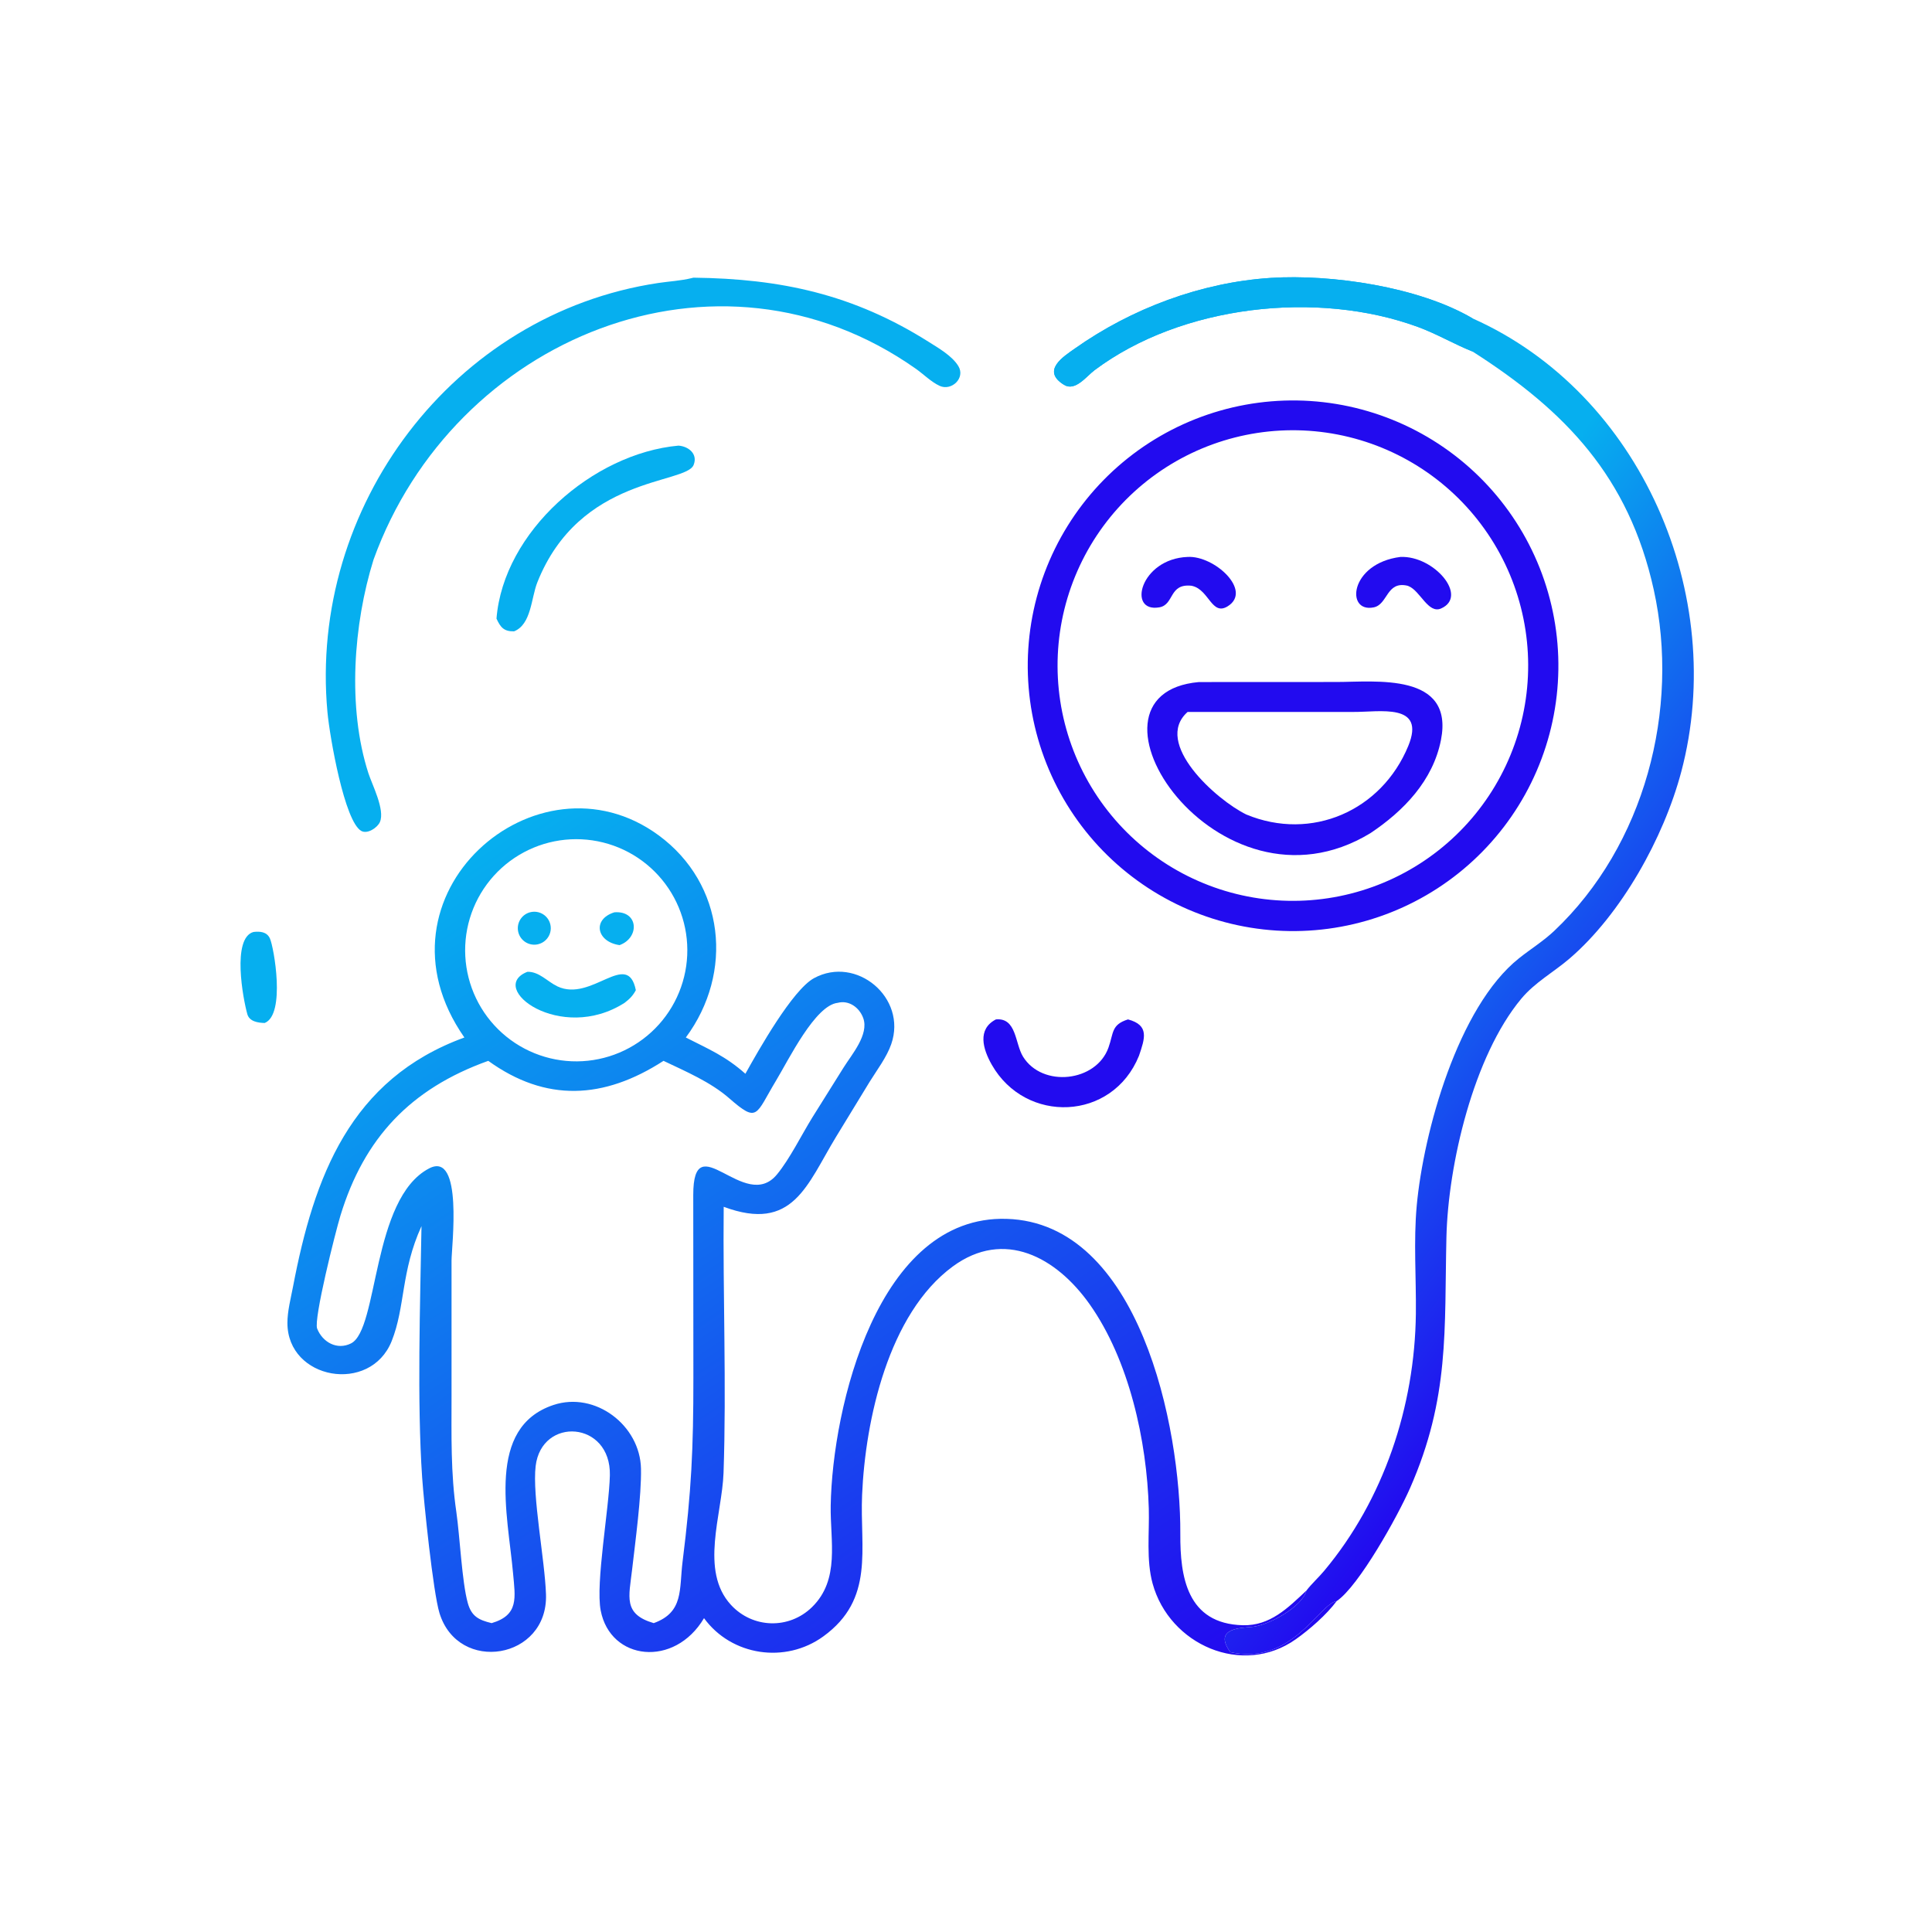 <?xml version="1.0" encoding="utf-8" ?>
<svg xmlns="http://www.w3.org/2000/svg" xmlns:xlink="http://www.w3.org/1999/xlink" width="1024" height="1024">
	<defs>
		<linearGradient id="gradient_0" gradientUnits="userSpaceOnUse" x1="266.61" y1="476.447" x2="108.155" y2="236.855">
			<stop offset="0" stop-color="#220BEF"/>
			<stop offset="1" stop-color="#06AFEF"/>
		</linearGradient>
	</defs>
	<path fill="url(#gradient_0)" transform="scale(2 2)" d="M123.066 274.949C96.77 237.286 142.335 197.699 174.551 221.37C192.092 234.258 194.504 257.769 181.752 274.949C187.882 278.075 192.214 279.847 197.536 284.559C201.038 278.281 210.02 262.322 215.726 259.219C226.943 253.118 240.453 264.407 236.194 276.696C234.983 280.192 232.388 283.581 230.447 286.717L221.584 301.243C213.823 313.992 210.2 326.656 191.787 319.814C191.55 343.132 192.544 367.156 191.744 390.341C191.364 401.359 185.373 416.237 193.705 425.306C199.469 431.578 209.112 431.85 215.191 425.905C222.68 418.583 219.986 408.337 220.145 398.993C220.589 373.034 232.563 321.996 266.748 323.009C301.881 324.051 312.952 377.932 312.797 406.533C312.736 417.786 314.517 430.331 329.387 430.703C336.59 430.884 341.308 426.119 346.213 421.517C345.21 425.702 336.372 430.669 331.926 431.131C329.143 431.42 321.344 431.33 326.048 437.838C342.35 441.502 349.658 424.959 354.228 424.31C351.552 427.91 347.048 431.839 343.413 434.41C329.258 444.425 309.922 435.901 305.455 419.669C303.727 413.393 304.627 406.244 304.443 399.776C303.934 381.849 299.239 360.441 288.758 345.628C279.951 333.181 266.136 325.614 252.497 335.625C235.457 348.133 229.325 376.261 228.464 396.16C227.844 410.483 231.872 423.742 218.184 433.667C208.156 440.939 193.883 438.856 186.571 428.829C178.749 442.026 161.737 440.113 159.188 426.788C157.796 419.508 161.432 399.744 161.622 390.963C161.932 376.531 143.523 375.355 141.952 388.521C141.015 396.373 144.398 413.443 144.694 422.541C145.256 439.785 121.441 443.662 116.468 427.486C114.774 421.978 112.305 397.875 111.875 391.575C110.502 371.422 111.354 345.317 111.7 324.937C106.207 336.987 107.436 346.331 103.786 355.433C98.138 369.521 76.16 365.657 76.169 350.587C76.171 347.442 77.055 344.112 77.644 341.028C83.213 311.819 92.793 285.979 123.066 274.949ZM129.395 281.135C108.732 288.529 96.484 301.656 90.226 322.13C88.903 326.456 83.072 349.631 84.047 352.09C85.482 355.711 89.33 357.86 93.017 356.019C100.358 352.355 98.446 317.636 113.702 309.649C122.823 304.873 119.66 330.453 119.662 334.084L119.663 369.938C119.659 380.358 119.419 390.362 120.936 400.692C121.883 407.313 122.418 419.201 123.958 424.78C124.943 428.35 126.86 429.322 130.289 430.145C137.561 428.006 136.545 423.41 135.962 416.891C134.577 401.396 128.786 378.297 146.664 372.337C157.749 368.642 169.64 377.73 169.868 389.221C170.011 396.439 168.367 408.513 167.513 415.972C166.689 423.168 165.072 427.76 173.243 430.145C181.262 427.253 179.968 421.182 180.892 413.827C183.239 395.143 183.764 383.916 183.753 365.054L183.719 316.706C183.697 297.765 197.317 321.623 205.898 311.247C209.251 307.193 212.41 300.778 215.249 296.183L223.577 282.882C225.734 279.434 230.332 274.163 228.77 269.814C227.77 267.028 224.995 264.974 221.999 265.762C216.026 266.407 209.029 280.791 205.676 286.349C200.191 295.438 200.921 297.753 193.266 291.068C188.304 286.734 181.746 283.951 175.839 281.135C160.003 291.367 144.658 292.14 129.395 281.135ZM154.373 281.224Q155.093 281.183 155.81 281.107Q156.528 281.031 157.24 280.92Q157.953 280.809 158.659 280.663Q159.366 280.517 160.064 280.337Q160.763 280.157 161.451 279.943Q162.14 279.728 162.817 279.481Q163.495 279.233 164.159 278.952Q164.824 278.672 165.474 278.359Q166.124 278.046 166.758 277.702Q167.391 277.358 168.008 276.983Q168.624 276.608 169.221 276.204Q169.818 275.799 170.395 275.366Q170.971 274.932 171.526 274.471Q172.081 274.01 172.612 273.523Q173.144 273.035 173.651 272.522Q174.158 272.009 174.639 271.471Q175.12 270.934 175.574 270.374Q176.029 269.814 176.455 269.232Q176.881 268.65 177.279 268.048Q177.676 267.446 178.043 266.825Q178.411 266.205 178.747 265.567Q179.084 264.929 179.389 264.275Q179.693 263.621 179.966 262.954Q180.238 262.286 180.478 261.605Q180.717 260.925 180.923 260.234Q181.129 259.542 181.301 258.842Q181.473 258.141 181.61 257.433Q181.747 256.725 181.85 256.011Q181.952 255.297 182.019 254.579Q182.087 253.861 182.119 253.14Q182.151 252.42 182.148 251.699Q182.145 250.977 182.106 250.257Q182.067 249.537 181.994 248.819Q181.92 248.102 181.811 247.389Q181.702 246.676 181.559 245.969Q181.415 245.262 181.237 244.563Q181.059 243.864 180.847 243.175Q180.635 242.485 180.389 241.807Q180.144 241.129 179.865 240.464Q179.587 239.798 179.276 239.147Q178.965 238.496 178.623 237.861Q178.281 237.226 177.908 236.609Q177.535 235.992 177.132 235.393Q176.729 234.795 176.298 234.217Q175.866 233.639 175.407 233.083Q174.948 232.527 174.462 231.994Q173.976 231.461 173.464 230.952Q172.953 230.444 172.417 229.961Q171.881 229.478 171.322 229.022Q170.764 228.566 170.183 228.138Q169.603 227.709 169.002 227.31Q168.401 226.911 167.782 226.542Q167.162 226.172 166.525 225.834Q165.888 225.495 165.235 225.188Q164.583 224.881 163.916 224.607Q163.249 224.332 162.569 224.091Q161.89 223.849 161.199 223.641Q160.508 223.433 159.808 223.259Q159.108 223.085 158.401 222.946Q157.693 222.806 156.979 222.701Q156.266 222.597 155.548 222.527Q154.83 222.457 154.109 222.423Q153.389 222.389 152.668 222.39Q151.946 222.391 151.226 222.427Q150.503 222.463 149.782 222.535Q149.062 222.607 148.345 222.715Q147.629 222.822 146.919 222.964Q146.209 223.107 145.507 223.284Q144.805 223.461 144.112 223.672Q143.42 223.884 142.738 224.129Q142.057 224.374 141.388 224.652Q140.72 224.931 140.066 225.242Q139.412 225.553 138.774 225.895Q138.136 226.238 137.516 226.612Q136.895 226.985 136.294 227.389Q135.693 227.793 135.112 228.226Q134.532 228.658 133.973 229.119Q133.414 229.58 132.879 230.068Q132.344 230.555 131.833 231.069Q131.322 231.582 130.838 232.12Q130.353 232.658 129.895 233.219Q129.437 233.78 129.008 234.363Q128.578 234.946 128.177 235.55Q127.777 236.153 127.407 236.775Q127.036 237.398 126.697 238.037Q126.358 238.677 126.05 239.333Q125.743 239.989 125.468 240.659Q125.193 241.329 124.952 242.011Q124.71 242.694 124.503 243.388Q124.295 244.081 124.122 244.785Q123.948 245.488 123.81 246.198Q123.671 246.909 123.568 247.626Q123.464 248.343 123.396 249.064Q123.328 249.785 123.296 250.508Q123.263 251.232 123.266 251.956Q123.269 252.68 123.308 253.403Q123.347 254.126 123.421 254.847Q123.495 255.567 123.605 256.283Q123.714 256.999 123.859 257.708Q124.003 258.418 124.183 259.12Q124.362 259.821 124.576 260.513Q124.789 261.205 125.036 261.886Q125.284 262.566 125.564 263.234Q125.845 263.902 126.158 264.555Q126.471 265.208 126.816 265.845Q127.16 266.482 127.536 267.101Q127.912 267.72 128.317 268.32Q128.723 268.92 129.157 269.499Q129.592 270.078 130.055 270.636Q130.517 271.193 131.007 271.727Q131.496 272.26 132.011 272.77Q132.526 273.279 133.066 273.762Q133.605 274.245 134.168 274.701Q134.73 275.157 135.315 275.585Q135.899 276.013 136.504 276.411Q137.108 276.81 137.732 277.178Q138.355 277.547 138.996 277.884Q139.637 278.221 140.294 278.526Q140.95 278.832 141.621 279.104Q142.292 279.377 142.976 279.616Q143.659 279.856 144.354 280.061Q145.048 280.267 145.752 280.438Q146.455 280.609 147.167 280.745Q147.878 280.882 148.595 280.983Q149.312 281.084 150.033 281.15Q150.754 281.215 151.478 281.246Q152.202 281.276 152.926 281.27Q153.65 281.265 154.373 281.224Z"/>
	<path fill="#06AFEF" transform="scale(2 2)" d="M139.773 257.536C142.894 257.46 145.073 260.147 147.733 261.406C156.789 265.691 166.292 251.504 168.504 262.401C167.719 263.893 166.839 264.75 165.521 265.762C148.538 276.607 128.892 261.78 139.773 257.536Z"/>
	<path fill="#06AFEF" transform="scale(2 2)" d="M162.814 241.771C169.236 241.274 169.595 248.506 164.191 250.469C158.083 249.589 156.882 243.622 162.814 241.771Z"/>
	<path fill="#06AFEF" transform="scale(2 2)" d="M140.413 241.778Q140.692 241.7 140.979 241.659Q141.266 241.618 141.555 241.615Q141.845 241.612 142.133 241.648Q142.42 241.684 142.701 241.757Q142.981 241.83 143.249 241.94Q143.517 242.05 143.769 242.194Q144.02 242.338 144.25 242.514Q144.48 242.69 144.685 242.895Q144.89 243.1 145.066 243.33Q145.242 243.56 145.386 243.812Q145.53 244.063 145.639 244.332Q145.749 244.6 145.822 244.88Q145.895 245.161 145.93 245.448Q145.966 245.736 145.963 246.026Q145.96 246.315 145.919 246.602Q145.878 246.889 145.799 247.168Q145.72 247.447 145.606 247.713Q145.491 247.979 145.342 248.227Q145.193 248.476 145.013 248.703Q144.832 248.929 144.623 249.13Q144.414 249.331 144.181 249.503Q143.947 249.674 143.693 249.813Q143.439 249.952 143.169 250.057Q142.899 250.161 142.617 250.229Q142.514 250.254 142.41 250.274Q142.306 250.293 142.201 250.308Q142.096 250.323 141.991 250.332Q141.885 250.342 141.779 250.346Q141.673 250.351 141.568 250.35Q141.462 250.349 141.356 250.344Q141.25 250.338 141.145 250.327Q141.039 250.316 140.935 250.3Q140.83 250.284 140.726 250.263Q140.622 250.242 140.52 250.216Q140.417 250.19 140.316 250.159Q140.215 250.128 140.115 250.092Q140.015 250.056 139.917 250.015Q139.82 249.974 139.724 249.929Q139.628 249.884 139.535 249.834Q139.441 249.784 139.351 249.729Q139.26 249.675 139.172 249.616Q139.083 249.557 138.998 249.494Q138.913 249.431 138.831 249.364Q138.749 249.297 138.671 249.226Q138.592 249.155 138.517 249.081Q138.442 249.006 138.37 248.928Q138.299 248.85 138.231 248.768Q138.164 248.687 138.1 248.602Q138.037 248.517 137.977 248.429Q137.918 248.342 137.863 248.251Q137.808 248.161 137.757 248.067Q137.707 247.974 137.661 247.879Q137.615 247.784 137.573 247.686Q137.532 247.589 137.496 247.489Q137.459 247.39 137.427 247.289Q137.396 247.188 137.369 247.085Q137.342 246.982 137.321 246.879Q137.299 246.775 137.282 246.671Q137.265 246.566 137.254 246.461Q137.242 246.355 137.236 246.25Q137.229 246.144 137.228 246.038Q137.227 245.932 137.23 245.826Q137.234 245.72 137.243 245.615Q137.252 245.509 137.266 245.404Q137.28 245.299 137.299 245.195Q137.318 245.091 137.342 244.988Q137.366 244.885 137.396 244.783Q137.425 244.681 137.459 244.581Q137.493 244.48 137.532 244.382Q137.57 244.283 137.614 244.187Q137.657 244.09 137.706 243.996Q137.754 243.901 137.807 243.81Q137.859 243.718 137.916 243.628Q137.973 243.539 138.035 243.453Q138.096 243.366 138.162 243.283Q138.227 243.2 138.297 243.12Q138.366 243.04 138.439 242.963Q138.512 242.887 138.589 242.814Q138.666 242.741 138.746 242.672Q138.827 242.603 138.91 242.538Q138.994 242.473 139.08 242.412Q139.167 242.351 139.256 242.294Q139.346 242.237 139.438 242.185Q139.53 242.133 139.625 242.085Q139.719 242.037 139.816 241.994Q139.913 241.951 140.011 241.912Q140.11 241.874 140.211 241.84Q140.311 241.807 140.413 241.778Z"/>
	<path fill="#220BEF" transform="scale(2 2)" d="M340.329 106.16Q342.053 106.102 343.779 106.13Q345.504 106.157 347.225 106.268Q348.947 106.38 350.661 106.576Q352.376 106.772 354.078 107.052Q355.781 107.331 357.467 107.694Q359.154 108.057 360.821 108.503Q362.488 108.948 364.131 109.474Q365.774 110.001 367.389 110.607Q369.005 111.214 370.588 111.899Q372.172 112.584 373.72 113.345Q375.268 114.107 376.777 114.944Q378.286 115.781 379.752 116.691Q381.218 117.6 382.637 118.581Q384.057 119.561 385.427 120.611Q386.797 121.66 388.113 122.775Q389.43 123.89 390.69 125.068Q391.951 126.246 393.152 127.485Q394.353 128.723 395.492 130.019Q396.631 131.315 397.705 132.666Q398.779 134.016 399.786 135.417Q400.792 136.819 401.729 138.268Q402.665 139.717 403.529 141.21Q404.394 142.703 405.184 144.237Q405.974 145.771 406.688 147.342Q407.402 148.912 408.038 150.516Q408.674 152.12 409.23 153.753Q409.787 155.386 410.263 157.045Q410.738 158.703 411.132 160.383Q411.526 162.063 411.837 163.76Q412.148 165.457 412.375 167.168Q412.603 168.878 412.746 170.597Q412.889 172.317 412.948 174.041Q413.007 175.765 412.981 177.491Q412.955 179.216 412.844 180.938Q412.734 182.659 412.539 184.374Q412.344 186.088 412.065 187.791Q411.787 189.493 411.425 191.18Q411.063 192.867 410.619 194.535Q410.175 196.202 409.649 197.845Q409.124 199.489 408.519 201.104Q407.913 202.72 407.229 204.304Q406.545 205.888 405.785 207.437Q405.024 208.985 404.188 210.495Q403.352 212.004 402.444 213.471Q401.535 214.937 400.555 216.358Q399.575 217.778 398.527 219.148Q397.479 220.519 396.365 221.836Q395.251 223.154 394.074 224.415Q392.896 225.676 391.658 226.878Q390.421 228.08 389.125 229.22Q387.83 230.36 386.48 231.435Q385.131 232.51 383.73 233.517Q382.329 234.524 380.881 235.462Q379.432 236.399 377.94 237.265Q376.447 238.13 374.914 238.921Q373.38 239.712 371.81 240.427Q370.24 241.142 368.636 241.779Q367.033 242.416 365.4 242.974Q363.767 243.531 362.109 244.008Q360.451 244.485 358.772 244.88Q357.092 245.275 355.395 245.587Q353.698 245.899 351.988 246.128Q350.278 246.356 348.559 246.501Q346.839 246.645 345.115 246.705Q343.389 246.765 341.663 246.74Q339.936 246.715 338.213 246.606Q336.489 246.496 334.773 246.302Q333.057 246.108 331.353 245.83Q329.649 245.552 327.96 245.19Q326.272 244.829 324.603 244.385Q322.934 243.941 321.289 243.416Q319.644 242.891 318.027 242.285Q316.41 241.68 314.824 240.996Q313.239 240.312 311.688 239.551Q310.138 238.79 308.628 237.954Q307.117 237.118 305.649 236.208Q304.181 235.299 302.759 234.319Q301.338 233.338 299.966 232.289Q298.594 231.241 297.275 230.126Q295.957 229.011 294.694 227.832Q293.432 226.654 292.229 225.415Q291.026 224.176 289.886 222.88Q288.745 221.583 287.669 220.232Q286.594 218.881 285.586 217.479Q284.578 216.077 283.64 214.627Q282.702 213.177 281.836 211.683Q280.97 210.189 280.179 208.654Q279.388 207.119 278.673 205.548Q277.958 203.976 277.321 202.371Q276.684 200.766 276.126 199.131Q275.569 197.497 275.093 195.837Q274.616 194.177 274.221 192.496Q273.827 190.815 273.516 189.117Q273.204 187.418 272.976 185.706Q272.749 183.995 272.605 182.274Q272.462 180.553 272.403 178.827Q272.344 177.101 272.37 175.375Q272.396 173.648 272.507 171.925Q272.618 170.201 272.813 168.486Q273.008 166.77 273.287 165.066Q273.567 163.362 273.929 161.673Q274.292 159.985 274.737 158.317Q275.182 156.648 275.708 155.003Q276.234 153.359 276.841 151.742Q277.447 150.125 278.132 148.54Q278.817 146.955 279.579 145.405Q280.341 143.856 281.178 142.345Q282.016 140.835 282.926 139.368Q283.836 137.9 284.817 136.479Q285.799 135.058 286.849 133.687Q287.898 132.316 289.014 130.998Q290.13 129.681 291.309 128.419Q292.488 127.158 293.728 125.955Q294.968 124.753 296.265 123.614Q297.562 122.474 298.914 121.399Q300.266 120.324 301.668 119.317Q303.071 118.31 304.521 117.373Q305.972 116.436 307.467 115.571Q308.961 114.707 310.497 113.916Q312.032 113.126 313.604 112.412Q315.177 111.698 316.782 111.062Q318.388 110.426 320.022 109.87Q321.657 109.314 323.317 108.838Q324.977 108.363 326.659 107.969Q328.34 107.576 330.039 107.266Q331.738 106.955 333.449 106.729Q335.161 106.502 336.882 106.36Q338.603 106.218 340.329 106.16ZM345.852 238.652Q347.382 238.573 348.906 238.418Q350.43 238.264 351.944 238.035Q353.459 237.806 354.96 237.503Q356.462 237.2 357.947 236.823Q359.432 236.447 360.896 235.998Q362.361 235.549 363.801 235.029Q365.242 234.508 366.656 233.918Q368.069 233.328 369.452 232.669Q370.835 232.01 372.183 231.283Q373.532 230.557 374.844 229.766Q376.155 228.974 377.426 228.119Q378.697 227.264 379.925 226.348Q381.152 225.432 382.333 224.456Q383.514 223.481 384.646 222.448Q385.778 221.416 386.857 220.329Q387.937 219.243 388.962 218.105Q389.987 216.966 390.955 215.779Q391.923 214.592 392.831 213.358Q393.74 212.125 394.587 210.849Q395.433 209.572 396.216 208.256Q397 206.939 397.717 205.586Q398.435 204.232 399.085 202.845Q399.735 201.458 400.316 200.041Q400.897 198.624 401.408 197.18Q401.919 195.736 402.359 194.268Q402.799 192.801 403.165 191.314Q403.532 189.827 403.826 188.323Q404.119 186.82 404.339 185.304Q404.558 183.788 404.703 182.263Q404.847 180.738 404.917 179.207Q404.986 177.677 404.981 176.145Q404.975 174.614 404.894 173.084Q404.813 171.554 404.657 170.031Q404.501 168.507 404.271 166.992Q404.04 165.478 403.736 163.977Q403.431 162.476 403.053 160.991Q402.675 159.507 402.225 158.043Q401.775 156.578 401.253 155.138Q400.731 153.698 400.14 152.285Q399.548 150.872 398.887 149.49Q398.227 148.108 397.499 146.76Q396.772 145.412 395.979 144.101Q395.186 142.791 394.33 141.52Q393.474 140.25 392.556 139.024Q391.639 137.797 390.662 136.617Q389.686 135.437 388.652 134.306Q387.619 133.176 386.531 132.097Q385.443 131.018 384.304 129.994Q383.165 128.971 381.977 128.004Q380.788 127.037 379.554 126.13Q378.32 125.223 377.042 124.377Q375.765 123.532 374.448 122.75Q373.131 121.968 371.777 121.252Q370.422 120.536 369.035 119.887Q367.647 119.238 366.229 118.658Q364.812 118.078 363.367 117.569Q361.923 117.059 360.455 116.621Q358.987 116.183 357.499 115.818Q356.012 115.452 354.508 115.16Q353.004 114.868 351.488 114.65Q349.972 114.433 348.447 114.289Q346.922 114.146 345.391 114.078Q343.861 114.01 342.329 114.017Q340.798 114.025 339.268 114.107Q337.74 114.189 336.219 114.346Q334.697 114.503 333.185 114.735Q331.672 114.966 330.173 115.272Q328.674 115.577 327.192 115.956Q325.71 116.334 324.248 116.785Q322.786 117.236 321.348 117.758Q319.909 118.28 318.499 118.872Q317.088 119.463 315.708 120.124Q314.328 120.784 312.982 121.511Q311.636 122.238 310.327 123.031Q309.018 123.823 307.75 124.678Q306.482 125.534 305.257 126.45Q304.032 127.367 302.854 128.343Q301.675 129.318 300.546 130.351Q299.417 131.383 298.34 132.469Q297.263 133.556 296.24 134.694Q295.217 135.831 294.252 137.018Q293.286 138.205 292.38 139.437Q291.474 140.67 290.629 141.945Q289.784 143.221 289.003 144.536Q288.222 145.852 287.506 147.204Q286.791 148.556 286.142 149.942Q285.494 151.327 284.914 152.743Q284.334 154.159 283.824 155.601Q283.315 157.044 282.876 158.51Q282.438 159.975 282.072 161.461Q281.706 162.946 281.414 164.448Q281.121 165.949 280.902 167.464Q280.684 168.978 280.539 170.501Q280.395 172.024 280.326 173.552Q280.257 175.081 280.263 176.61Q280.268 178.14 280.349 179.668Q280.43 181.196 280.585 182.718Q280.741 184.24 280.971 185.752Q281.201 187.265 281.505 188.764Q281.809 190.263 282.186 191.746Q282.563 193.229 283.012 194.691Q283.462 196.154 283.982 197.592Q284.503 199.031 285.093 200.442Q285.683 201.854 286.342 203.234Q287.001 204.615 287.727 205.962Q288.453 207.308 289.244 208.618Q290.035 209.927 290.889 211.197Q291.743 212.466 292.659 213.692Q293.574 214.917 294.549 216.097Q295.523 217.276 296.554 218.406Q297.586 219.536 298.671 220.615Q299.756 221.693 300.893 222.717Q302.03 223.74 303.216 224.707Q304.401 225.674 305.633 226.581Q306.865 227.489 308.139 228.335Q309.414 229.181 310.729 229.963Q312.043 230.746 313.395 231.463Q314.746 232.18 316.131 232.829Q317.516 233.479 318.932 234.061Q320.347 234.642 321.789 235.153Q323.231 235.664 324.696 236.104Q326.161 236.544 327.646 236.911Q329.132 237.278 330.633 237.572Q332.134 237.867 333.648 238.087Q335.162 238.307 336.685 238.452Q338.208 238.598 339.736 238.669Q341.264 238.74 342.794 238.735Q344.324 238.731 345.852 238.652Z"/>
	<path fill="#220BEF" transform="scale(2 2)" d="M317.72 180.751L354.196 180.734C364.51 180.731 385.397 178.128 381.87 196.097C379.754 206.88 371.989 214.918 363.164 220.802C322.626 245.446 282.148 183.922 317.72 180.751ZM314.73 188.673C305.452 196.911 322.367 212.005 330.305 215.864C347.557 222.991 366.106 214.893 373.196 197.713C377.984 186.113 365.493 188.754 358.548 188.673L314.73 188.673Z"/>
	<path fill="#220BEF" transform="scale(2 2)" d="M314.73 147.594C321.834 147.183 332.016 156.572 325.326 160.69C321.145 163.263 320.433 156.411 316.061 155.302L315.769 155.231C309.7 154.577 311.249 160.256 307.23 160.953C298.615 162.446 302.2 148.074 314.73 147.594Z"/>
	<path fill="#220BEF" transform="scale(2 2)" d="M371.125 147.594C380.033 147.21 389.22 158.022 381.902 161.251C378.503 162.751 376.407 156.623 373.332 155.351L373.035 155.231C367.382 153.889 367.832 160.174 364.062 160.956C356.528 162.52 357.626 149.318 371.125 147.594Z"/>
	<defs>
		<linearGradient id="gradient_1" gradientUnits="userSpaceOnUse" x1="326.644" y1="238.359" x2="433.384" y2="318.065">
			<stop offset="0" stop-color="#06AFEF"/>
			<stop offset="1" stop-color="#220BEF"/>
		</linearGradient>
	</defs>
	<path fill="url(#gradient_1)" transform="scale(2 2)" d="M390.246 93.16C385.342 91.201 380.788 88.49 375.797 86.656C349.128 76.857 313.119 80.823 290.058 98.114C287.919 99.718 284.949 103.807 281.989 101.991C275.845 98.22 281.858 94.482 284.82 92.388C299.845 81.758 318.306 74.829 336.766 73.646C352.778 72.62 375.975 75.976 390.246 84.375C434.908 104.285 457.94 157.819 445.558 204.51C440.894 222.096 429.644 242.241 416.007 253.975C411.752 257.636 406.781 260.31 403.147 264.678C390.449 279.944 383.77 308.662 383.318 327.845C382.739 352.379 384.23 370.366 373.666 394.398C370.405 401.816 360.082 420.383 354.228 424.31C349.658 424.959 342.35 441.502 326.048 437.838C321.344 431.33 329.143 431.42 331.926 431.131C336.372 430.669 345.21 425.702 346.213 421.517C347.621 419.679 349.403 418.097 350.894 416.316C366.714 397.426 374.934 372.689 375.219 348.16C375.329 338.705 374.584 328.905 375.449 319.502C377.229 300.148 386.33 266.859 402.561 253.944C405.663 251.476 409.003 249.419 411.898 246.682C435.814 224.069 445.296 188.072 438.249 156.228C431.648 126.398 414.867 108.869 390.246 93.16Z"/>
	<path fill="#06AFEF" transform="scale(2 2)" d="M390.246 93.16C385.342 91.201 380.788 88.49 375.797 86.656C349.128 76.857 313.119 80.823 290.058 98.114C287.919 99.718 284.949 103.807 281.989 101.991C275.845 98.22 281.858 94.482 284.82 92.388C299.845 81.758 318.306 74.829 336.766 73.646C352.778 72.62 375.975 75.976 390.246 84.375L390.238 84.856C403.079 91.929 414.134 99.215 423.606 110.852C421.146 110.409 419.283 114.297 419.39 116.347L419.049 116.433L419.387 116.381L419.374 116.133C418.962 115.934 418.816 115.926 418.55 115.539C413.972 108.877 398.194 95.506 390.596 92.945L390.246 93.16Z"/>
	<path fill="#06AFEF" transform="scale(2 2)" d="M183.748 73.585C206.945 73.857 226.145 78 246.078 90.578C248.709 92.239 252.333 94.308 253.981 97.029C255.904 100.206 252.137 103.696 249.018 102.259C246.77 101.223 244.74 99.162 242.709 97.729C190.087 60.621 120.209 89.549 98.991 148.311C93.67 165.367 92.008 187.496 97.622 204.892C98.608 207.949 102.079 214.603 100.685 217.837C100.043 219.326 97.397 221.122 95.749 220.21C91.305 217.749 87.384 195.298 86.776 188.706C81.77 134.367 120.007 83.16 174.435 74.997C177.377 74.556 180.447 74.406 183.335 73.691L183.748 73.585Z"/>
	<path fill="#06AFEF" transform="scale(2 2)" d="M179.802 118.095C182.414 118.276 184.999 120.255 183.821 123.208C181.756 128.383 153.628 126.018 142.385 154.366C140.751 158.488 140.822 165.477 136.235 167.31C133.586 167.358 132.653 166.312 131.575 163.939C133.409 140.876 157.141 120.15 179.802 118.095Z"/>
	<path fill="#220BEF" transform="scale(2 2)" d="M263.929 270.154C269.427 269.646 268.959 276.541 271.117 280.027C276.235 288.294 290.512 286.765 293.765 277.603C295.147 273.713 294.479 271.55 298.93 270.154C304.65 271.679 303.411 275.18 301.834 279.811C294.786 297.165 271.792 297.909 262.838 282.176C260.492 278.054 258.9 272.755 263.929 270.154Z"/>
	<path fill="#06AFEF" transform="scale(2 2)" d="M67.166 246.985C68.876 246.785 70.698 246.906 71.519 248.674C72.585 250.97 75.751 268.864 70.143 271.101C68.429 271.062 66.104 270.734 65.548 268.776C64.41 264.764 61.39 248.605 67.166 246.985Z"/>
</svg>
